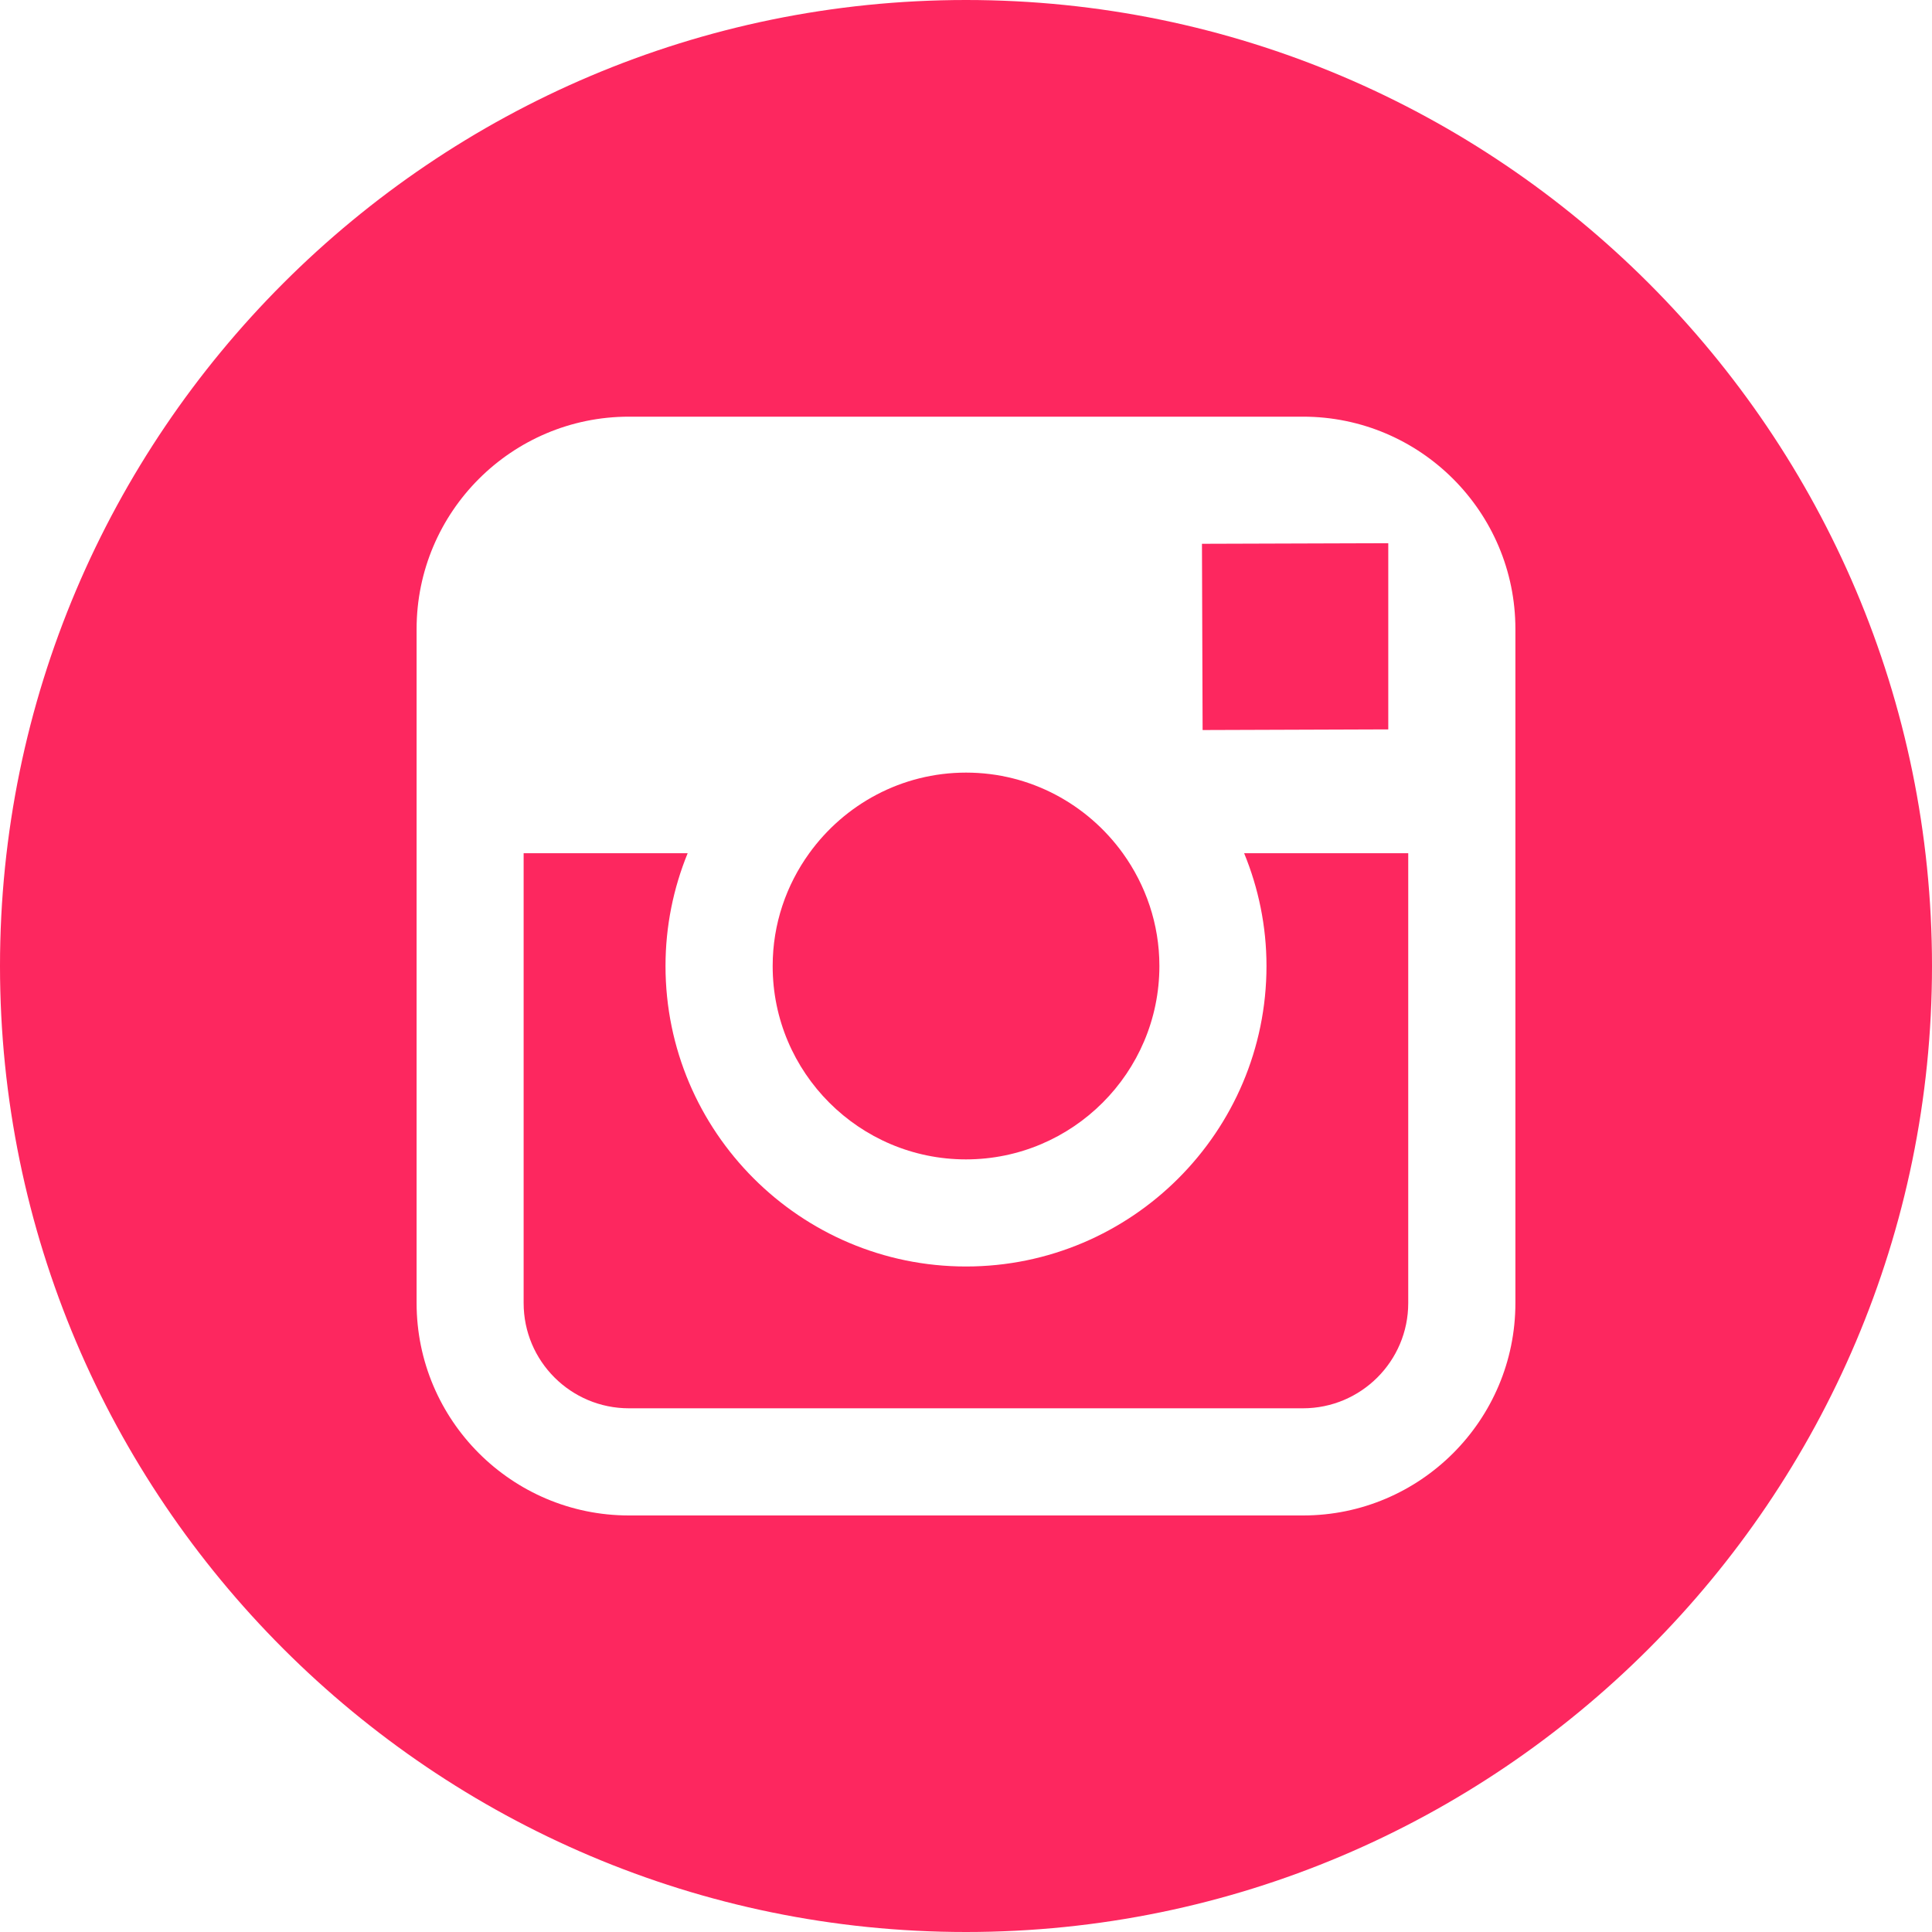 <svg width="30" height="30" viewBox="0 0 30 30" fill="none" xmlns="http://www.w3.org/2000/svg">
<path d="M14.999 18.003C16.654 18.003 18.003 16.656 18.003 15C18.003 14.346 17.79 13.743 17.436 13.25C16.89 12.493 16.003 11.997 15.001 11.997C13.999 11.997 13.112 12.492 12.566 13.249C12.21 13.742 11.998 14.346 11.998 14.999C11.996 16.655 13.344 18.003 14.999 18.003Z" fill="#FD275F"/>
<path d="M21.557 11.326V8.809V8.435L21.18 8.436L18.664 8.444L18.674 11.336L21.557 11.326Z" fill="#FD275F"/>
<path d="M15 0C6.729 0 0 6.729 0 15C0 23.27 6.729 30 15 30C23.27 30 30 23.27 30 15C30 6.729 23.272 0 15 0ZM23.531 13.25V20.234C23.531 22.053 22.052 23.532 20.234 23.532H9.766C7.948 23.532 6.469 22.053 6.469 20.234V13.25V9.767C6.469 7.948 7.948 6.47 9.766 6.47H20.233C22.052 6.47 23.531 7.948 23.531 9.767V13.25Z" fill="#FD275F"/>
<path d="M19.666 15C19.666 17.572 17.573 19.666 15 19.666C12.427 19.666 10.334 17.572 10.334 15C10.334 14.381 10.457 13.79 10.678 13.249H8.131V20.234C8.131 21.137 8.864 21.868 9.766 21.868H20.232C21.133 21.868 21.867 21.137 21.867 20.234V13.249H19.319C19.541 13.79 19.666 14.381 19.666 15Z" fill="#FD275F"/>
</svg>
